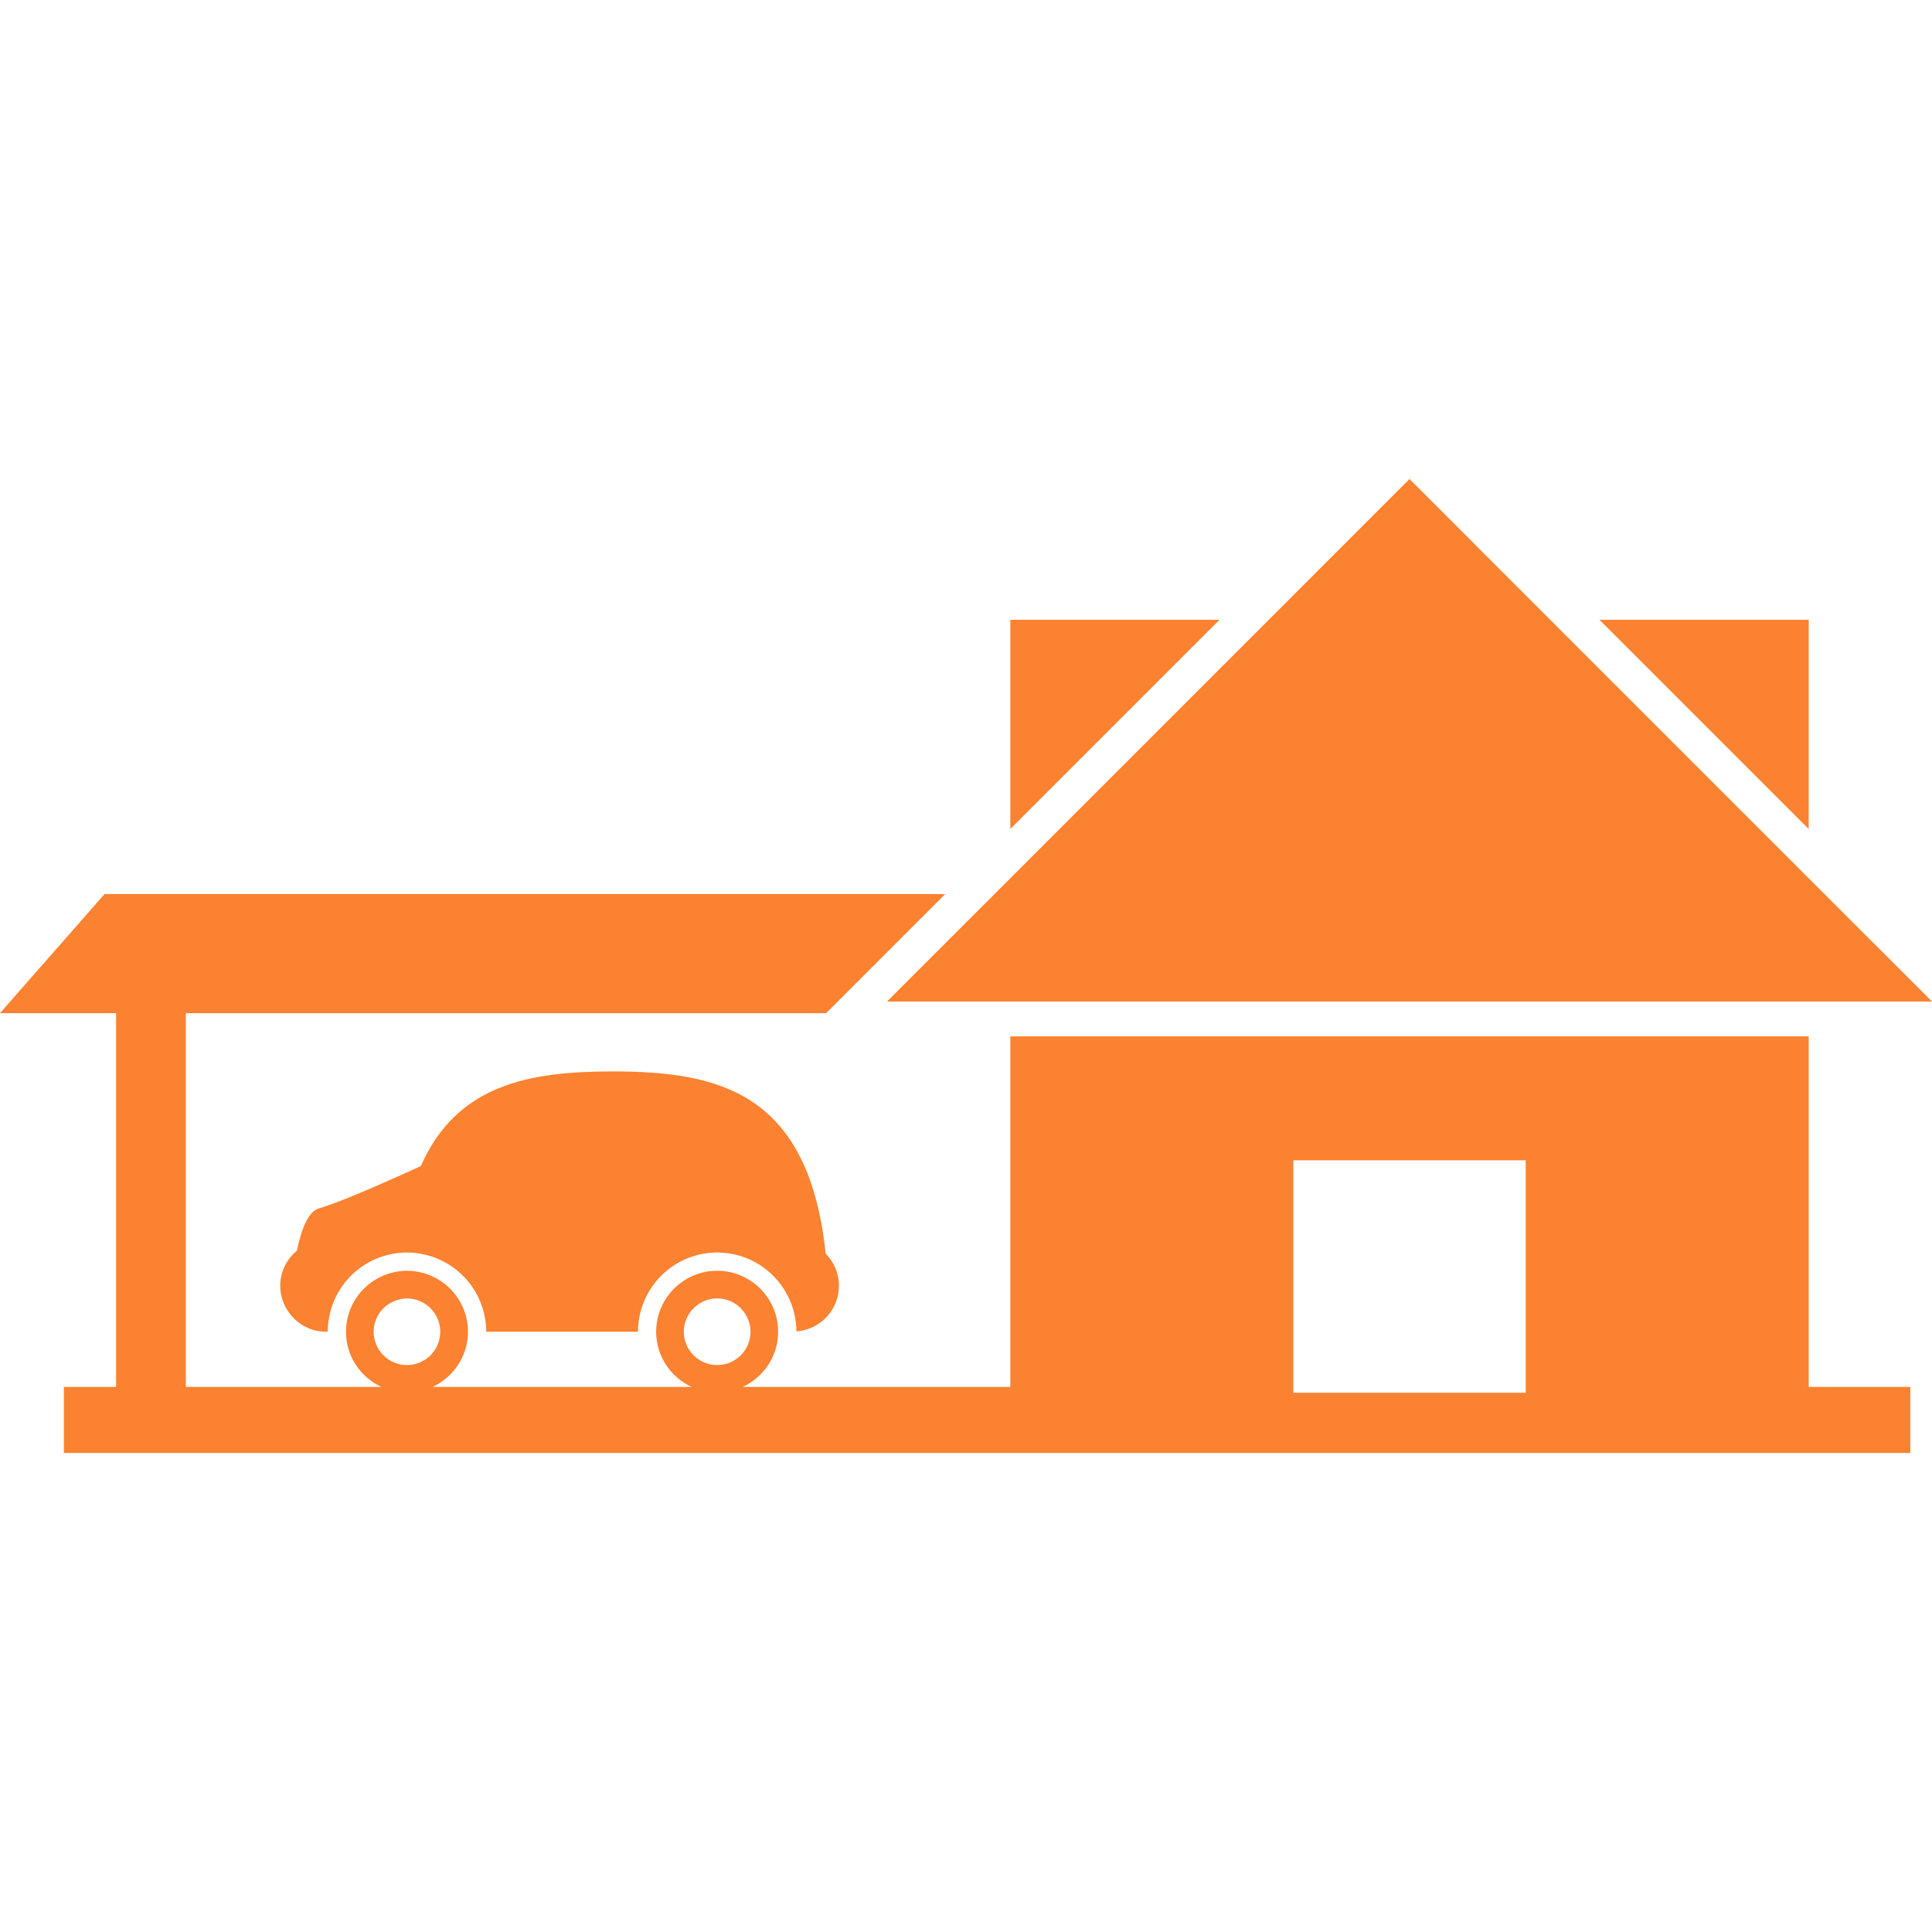 <?xml version="1.0" encoding="iso-8859-1"?>
<!-- Generator: Adobe Illustrator 18.1.1, SVG Export Plug-In . SVG Version: 6.00 Build 0)  -->
<svg version="1.1" id="Capa_1" xmlns="http://www.w3.org/2000/svg" xmlns:xlink="http://www.w3.org/1999/xlink" x="0px" y="0px"
	 viewBox="0 0 450.778 450.778" style="enable-background:new 0 0 450.778 450.778;" xml:space="preserve">
<g>
	<g>
		<polygon style="fill:#fa8231;" points="235.729,144.607 235.729,193.419 284.541,144.607 		"/>
		<polygon style="fill:#fa8231;" points="422.003,144.607 373.191,144.607 422.003,193.419 		"/>
		<path style="fill:#fa8231;" d="M422.003,241.809H235.729v81.79h-62.436c4.869-2.268,8.267-7.169,8.267-12.876
			c0-1.455-0.219-2.861-0.626-4.178c-1.788-5.812-7.21-10.055-13.607-10.055c-6.397,0-11.811,4.235-13.607,10.055
			c-0.406,1.325-0.626,2.723-0.626,4.178c0,5.714,3.398,10.616,8.267,12.876h-60.436c4.869-2.268,8.267-7.169,8.267-12.876
			c0-1.455-0.219-2.861-0.626-4.178c-1.479-4.812-5.446-8.527-10.396-9.673c-1.032-0.236-2.105-0.382-3.211-0.382
			c-0.715,0-1.414,0.073-2.097,0.171c-5.454,0.813-9.917,4.715-11.51,9.884c-0.406,1.325-0.626,2.723-0.626,4.178
			c0,5.714,3.398,10.616,8.267,12.876H43.35v-87.211h149.403l27.775-27.775H24.386L0,236.387h27.093v87.211H14.9v15.412h430.814
			v-15.412h-23.711V241.809z M159.548,310.723c0-1.544,0.463-2.975,1.236-4.178c1.382-2.154,3.788-3.593,6.544-3.593
			c2.756,0,5.162,1.439,6.544,3.593c0.772,1.211,1.236,2.642,1.236,4.178c0,4.292-3.479,7.779-7.779,7.779
			C163.035,318.502,159.548,315.015,159.548,310.723z M87.179,310.723c0-1.544,0.463-2.975,1.236-4.178
			c0.959-1.496,2.422-2.617,4.146-3.178c0.756-0.244,1.553-0.415,2.39-0.415c1.146,0,2.227,0.26,3.211,0.707
			c1.374,0.626,2.52,1.626,3.325,2.886c0.772,1.211,1.236,2.642,1.236,4.178c0,4.292-3.479,7.779-7.779,7.779
			C90.666,318.502,87.179,315.015,87.179,310.723z M355.983,324.956h-54.226v-1.357v-52.876h54.226v52.876V324.956z"/>
		<polygon style="fill:#fa8231;" points="361.697,144.607 328.866,111.768 296.035,144.607 235.729,204.913 232.022,208.62
			206.954,233.68 235.729,233.68 255.367,233.68 422.003,233.68 450.778,233.68 422.003,204.913 		"/>
		<path style="fill:#fa8231;" d="M67.638,306.545c1.959,2.528,4.991,4.178,8.437,4.178h0.39c0-1.439,0.179-2.837,0.496-4.178
			c1.772-7.649,8.275-13.477,16.273-14.225c0.569-0.057,1.146-0.089,1.731-0.089c1.097,0,2.17,0.114,3.211,0.301
			c7.308,1.284,13.128,6.844,14.786,14.014c0.309,1.349,0.496,2.739,0.496,4.178h35.384c0-1.439,0.179-2.837,0.496-4.178
			c1.894-8.194,9.226-14.306,17.997-14.306s16.103,6.113,17.997,14.306c0.309,1.317,0.48,2.691,0.488,4.105
			c5.536-0.415,9.917-4.983,9.917-10.632c0-2.934-1.187-5.584-3.089-7.519c-3.967-37.53-24.711-42.512-49.706-42.512
			c-19.476,0-36.367,3.024-44.764,22.102v-0.024c0,0-17.606,8.161-23.752,9.868c-2.544,0.707-4.154,5.048-5.162,9.884
			c-2.357,1.967-3.885,4.885-3.885,8.194c0,2.439,0.845,4.658,2.219,6.462c0,0.041,0,0.065,0,0.065h0.041V306.545z"/>
	</g>
</g>
<g>
</g>
<g>
</g>
<g>
</g>
<g>
</g>
<g>
</g>
<g>
</g>
<g>
</g>
<g>
</g>
<g>
</g>
<g>
</g>
<g>
</g>
<g>
</g>
<g>
</g>
<g>
</g>
<g>
</g>
</svg>
